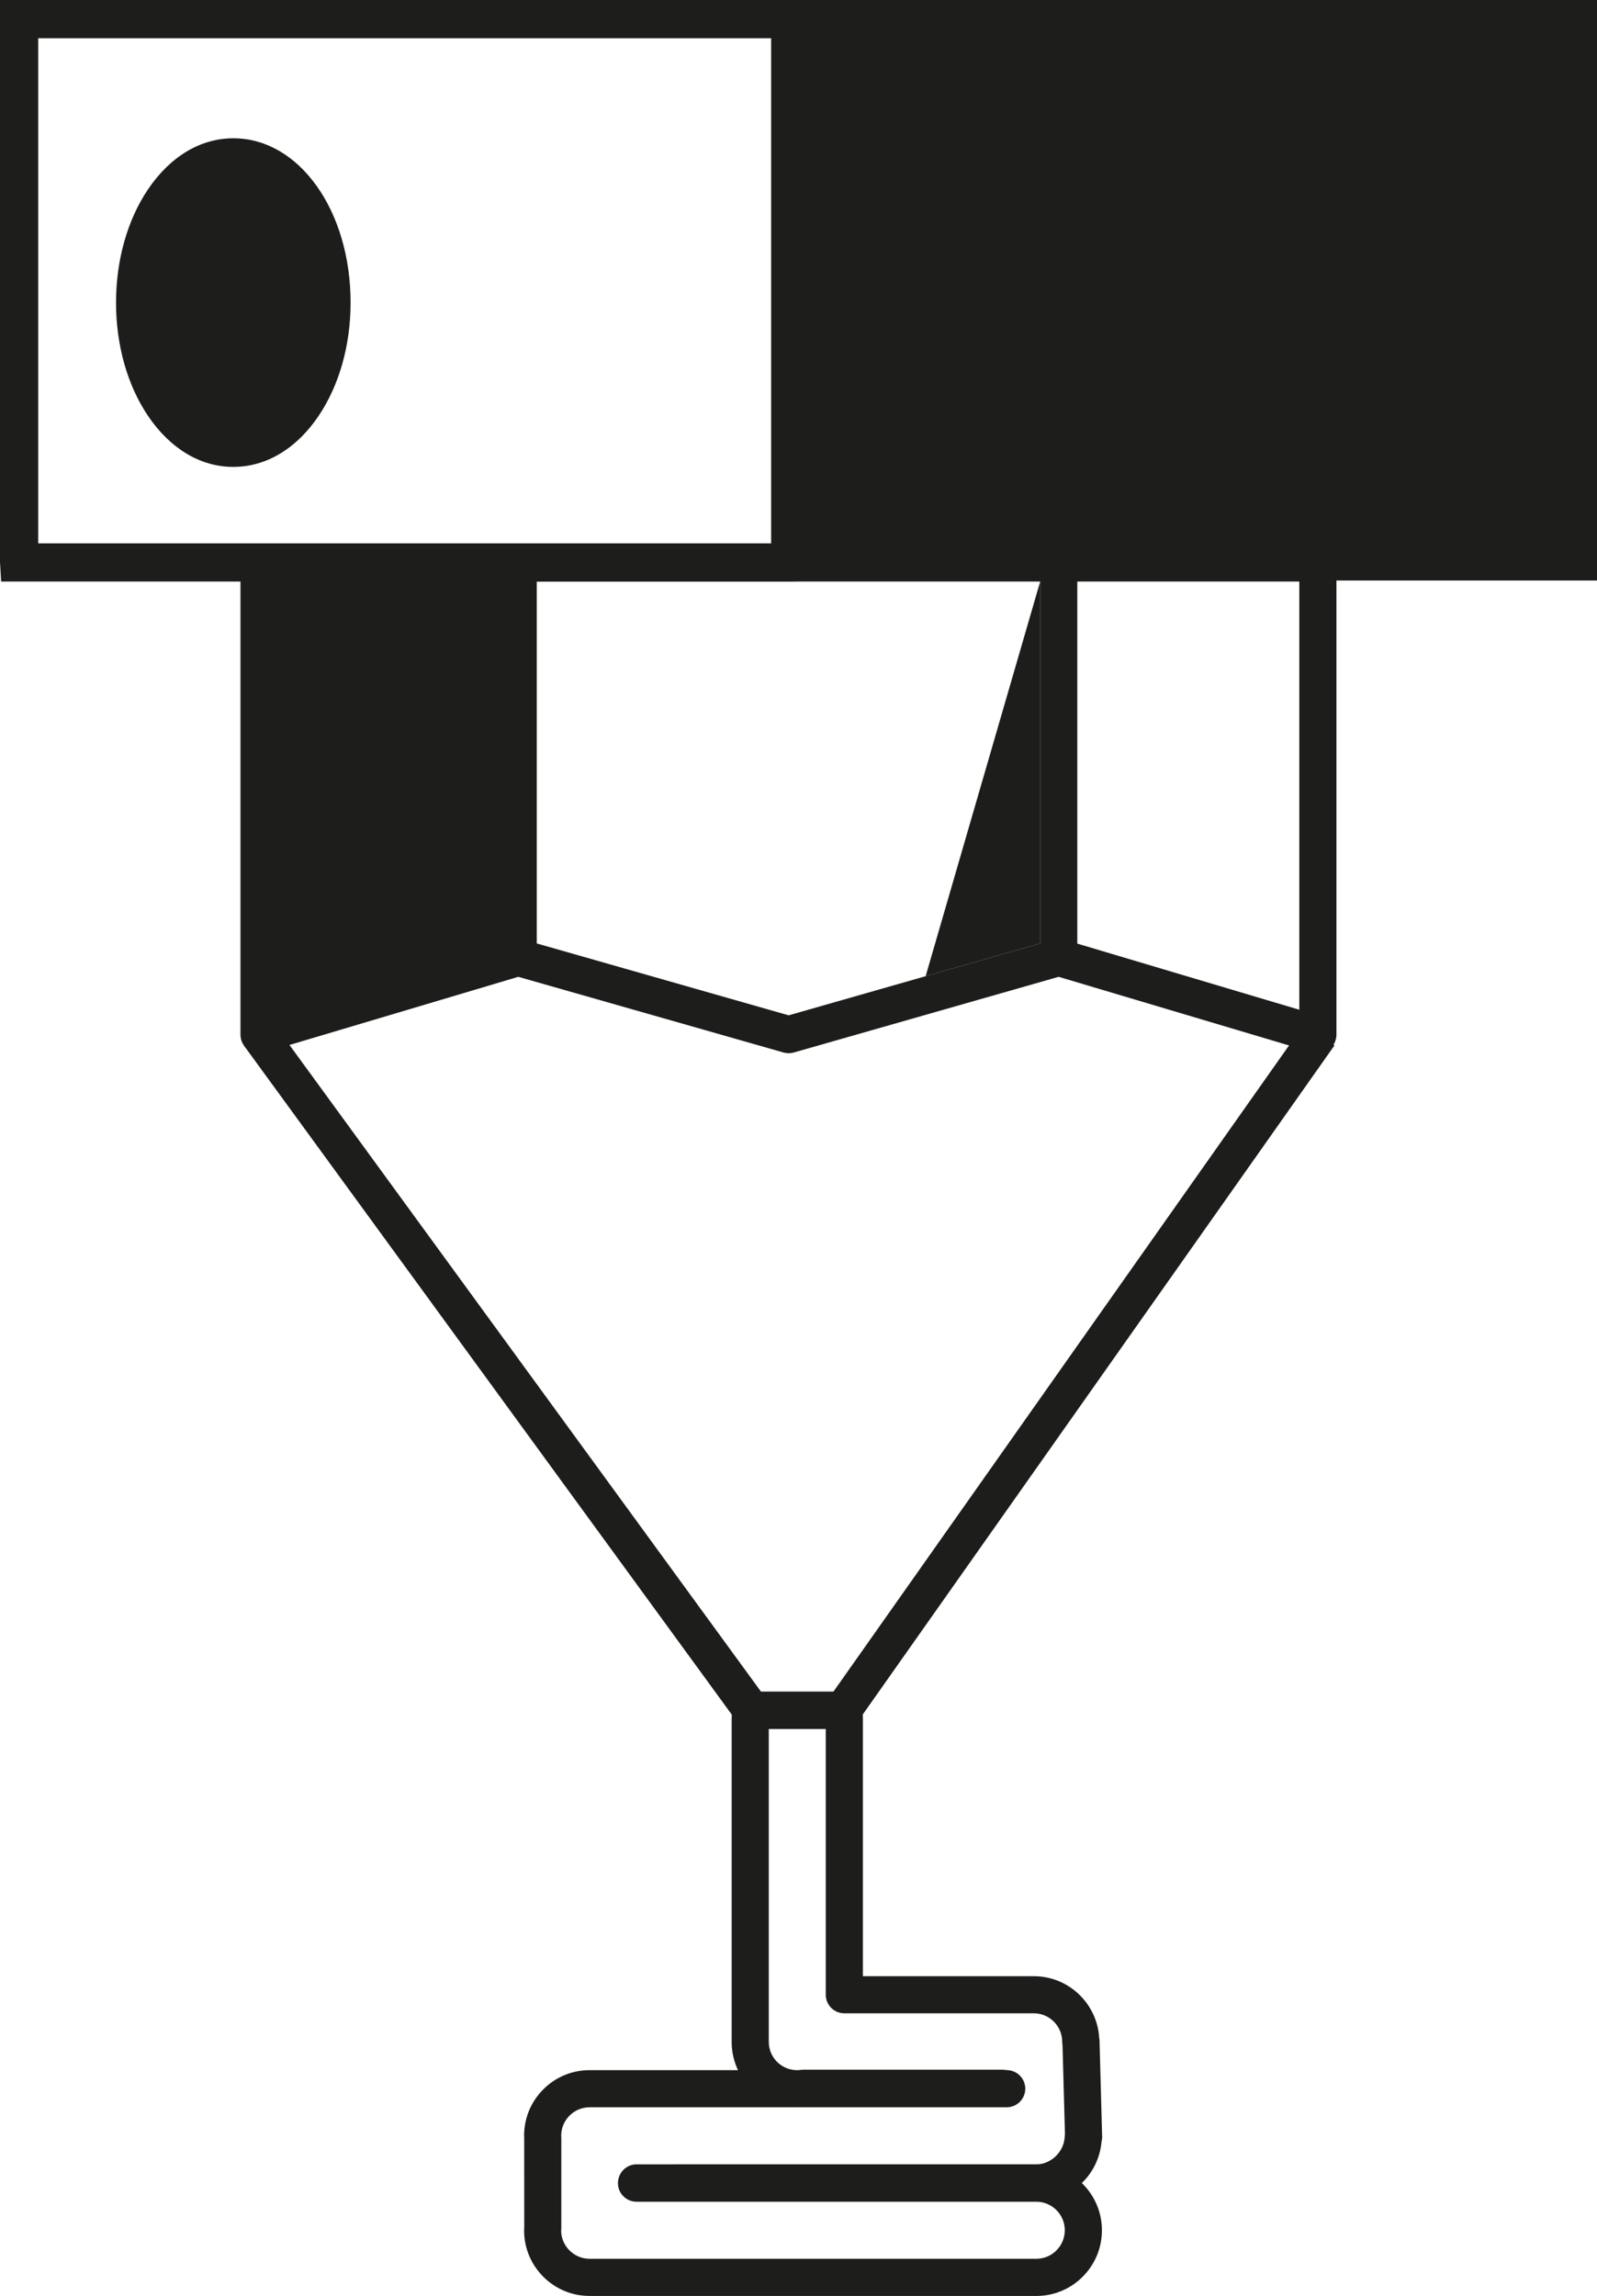 <?xml version="1.0" encoding="utf-8"?>
<!-- Generator: Adobe Illustrator 19.1.0, SVG Export Plug-In . SVG Version: 6.00 Build 0)  -->
<svg version="1.1" id="Layer_1" xmlns="http://www.w3.org/2000/svg" xmlns:xlink="http://www.w3.org/1999/xlink" x="0px" y="0px"
	 viewBox="0 0 129.072 185.446" enable-background="new 0 0 129.072 185.446" xml:space="preserve">
<g>
	<path fill="#1D1D1B" d="M87.503,183.894L87.503,183.894c-1.001,1.001-2.33,1.552-3.742,1.553l-36.105-0.001
		c-1.418,0-2.749-0.552-3.75-1.555c-0.999-1.002-1.549-2.334-1.549-3.751c0-0.047,0.007-0.167,0.012-0.215l-0.003-7.279
		c-0.004,0-0.008-0.063-0.009-0.123c0-1.43,0.552-2.762,1.554-3.764c1-1,2.33-1.551,3.745-1.551l11.991,0
		c-0.329-0.693-0.513-1.47-0.513-2.292v-26.069c0-0.381,0.047-0.712,0.089-0.958c0.125-0.722,0.746-1.251,1.479-1.25h7.462
		c0.715,0,1.331,0.505,1.471,1.206c0.07,0.35,0.104,0.677,0.104,1.002l0,20.772h13.815c2.809-0.001,5.124,2.212,5.285,4.988
		c0.016,0.08,0.026,0.162,0.027,0.247l0.211,7.716c0.004,0.144-0.013,0.287-0.049,0.424c-0.115,1.263-0.684,2.47-1.593,3.331
		c1,0.965,1.623,2.318,1.624,3.815C89.058,181.558,88.506,182.891,87.503,183.894z M46.032,170.88
		c-0.435,0.435-0.675,1.014-0.675,1.631c0.004,0,0.009,0.074,0.008,0.146l0,7.343c0,0.047-0.007,0.162-0.011,0.209
		c0.002,0.548,0.241,1.127,0.675,1.562c0.434,0.435,1.011,0.674,1.626,0.674l36.104,0c0.611-0.001,1.187-0.24,1.621-0.674l0,0
		c0.436-0.436,0.677-1.017,0.678-1.634c-0.001-1.267-1.033-2.301-2.3-2.301H51.443c-0.828,0-1.5-0.672-1.5-1.5
		c-0.002-0.828,0.671-1.52,1.5-1.519l32.318-0.001c1.201,0,2.256-1.042,2.289-2.25c0.002-0.071,0.009-0.141,0.021-0.21l-0.197-7.186
		c-0.017-0.087-0.026-0.177-0.026-0.269c-0.007-1.26-1.036-2.284-2.294-2.284l-15.315,0c-0.828,0-1.5-0.671-1.5-1.5l0-21.479
		l-4.605-0.001v25.278c0,1.248,0.978,2.256,2.227,2.292c0.026,0.001,0.05,0.002,0.076,0.004c0.008,0,0.017-0.001,0.025-0.001
		l0.359-0.033c0.043-0.004,0.086-0.005,0.129-0.005l16.017,0c0.043,0,0.086,0.002,0.129,0.005l0.359,0.032
		c0.809,0.05,1.433,0.733,1.409,1.543c-0.025,0.809-0.689,1.455-1.499,1.455l-16.809,0c-0.04,0-0.08-0.001-0.119-0.004
		c-0.039,0.002-0.079,0.004-0.119,0.004l-16.662,0C47.042,170.207,46.466,170.446,46.032,170.88z"/>
	<path fill="#1D1D1B" d="M129.072,46.888H65.325l-1.5,0.084L0.087,46.973v-0.086L0,45.388L0,0l129.072,0V46.888z M3.087,43.888
		h59.238l0-40.8L3.087,3.087L3.087,43.888z"/>
	<path fill="#1D1D1B" d="M107.573,84.631c-0.051,0.051-0.105,0.098-0.164,0.142c-0.38,0.283-0.871,0.37-1.325,0.235l-20.525-6.109
		l-21.406,6.114c-0.269,0.077-0.554,0.077-0.823,0l-21.442-6.114l-20.525,6.11c-0.454,0.135-0.945,0.048-1.325-0.235
		s-0.603-0.729-0.603-1.203V45.472c0-0.829,0.671-1.5,1.5-1.5l20.942,0c0.002,0,0.004,0,0.006,0l43.686,0c0.001,0,0.004,0,0.006,0
		l20.938,0c0.398,0,0.779,0.158,1.061,0.439c0.281,0.281,0.439,0.663,0.439,1.061V83.57
		C108.012,83.971,107.852,84.352,107.573,84.631z M87.068,76.217l17.944,5.342l0-34.587l-17.944,0L87.068,76.217z M63.741,82.01
		l20.327-5.806l0.001-29.232H43.383l0,29.232L63.741,82.01z"/>
	<polygon fill="#1D1D1B" points="68.906,139.647 59.987,139.647 59.537,139.031 19.722,84.46 22.146,82.691 61.512,136.647 
		67.351,136.648 105.403,82.709 107.854,84.439 	"/>
	<path fill="#1D1D1B" d="M24.375,35.272c-1.588,1.588-3.492,2.441-5.515,2.44c-2.645,0.001-5.092-1.457-6.887-4.105
		c-1.674-2.468-2.596-5.723-2.595-9.164c0-3.44,0.922-6.695,2.595-9.165c1.797-2.65,4.242-4.11,6.887-4.109
		c5.313,0,9.475,5.83,9.475,13.274l0,0c0,3.44-0.922,6.695-2.595,9.164C25.32,34.229,24.862,34.785,24.375,35.272z"/>
	<polygon fill="#1D1D1B" points="84.069,46.972 74.811,78.848 84.068,76.204 	"/>
</g>
</svg>
